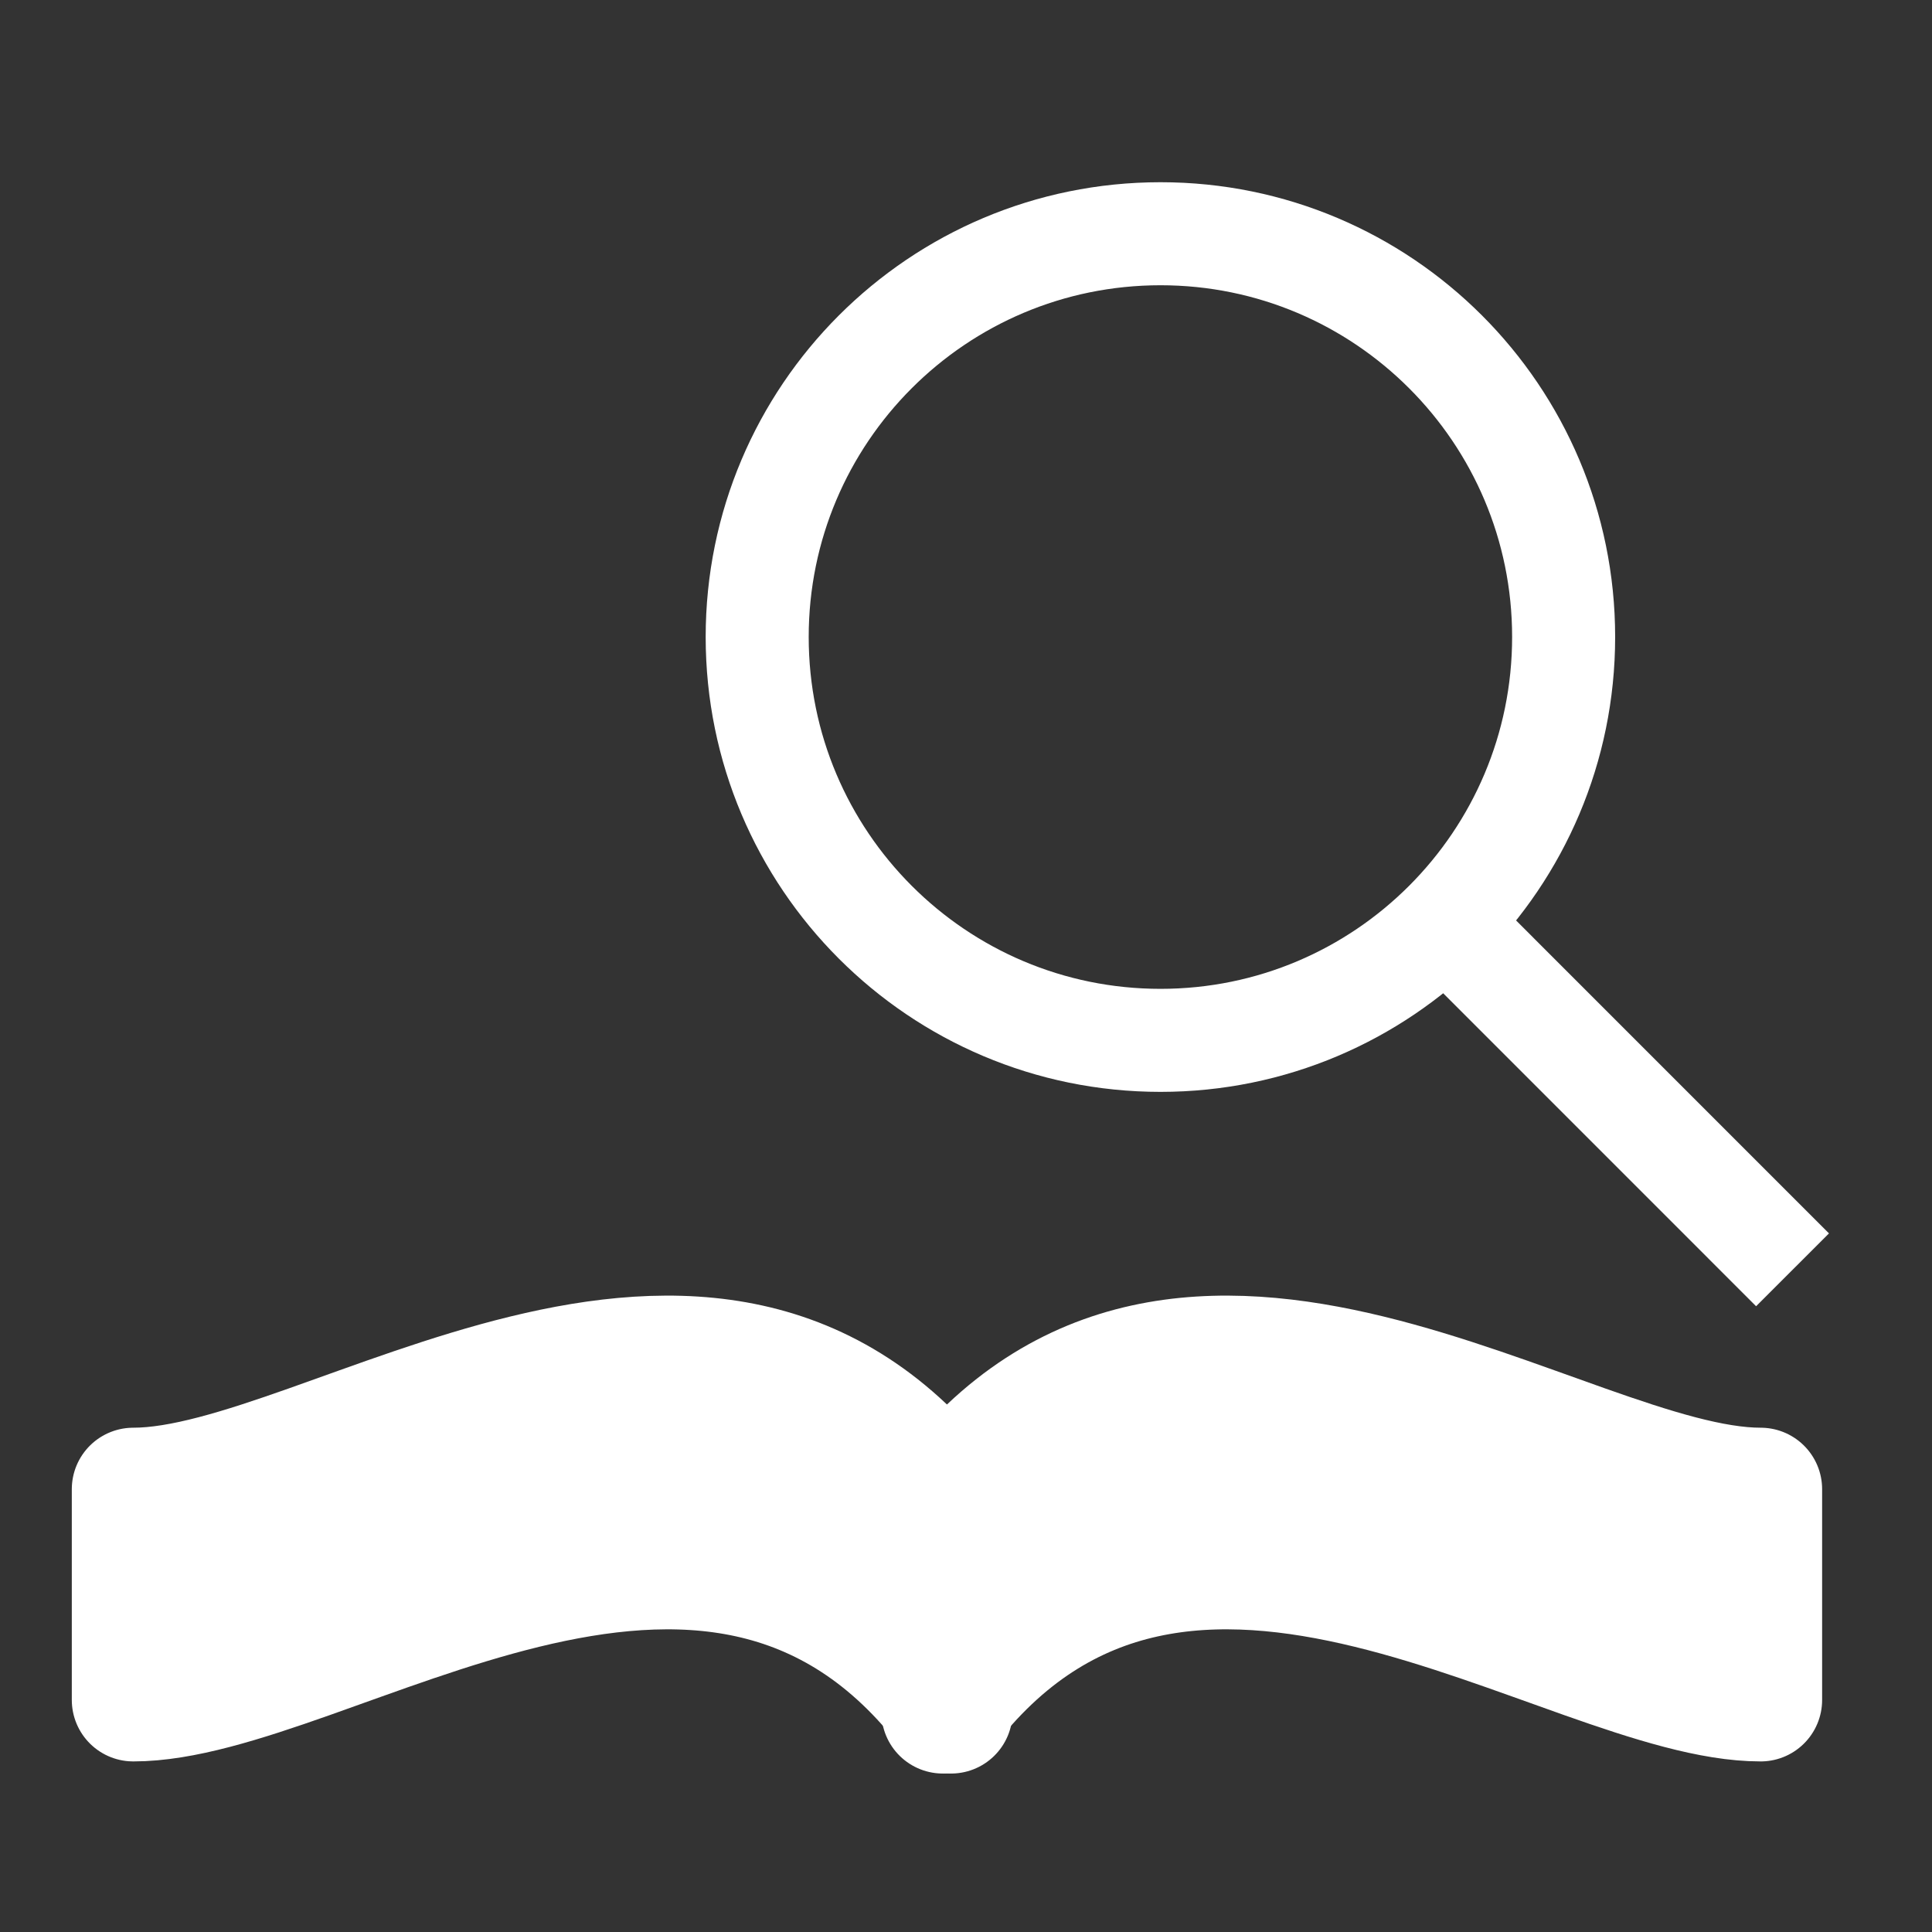 <?xml version="1.0" encoding="UTF-8" standalone="no"?>
<!DOCTYPE svg PUBLIC "-//W3C//DTD SVG 1.1//EN" "http://www.w3.org/Graphics/SVG/1.1/DTD/svg11.dtd">
<svg
   xmlns:dc="http://purl.org/dc/elements/1.1/"
   xmlns:cc="http://creativecommons.org/ns#"
   xmlns:rdf="http://www.w3.org/1999/02/22-rdf-syntax-ns#"
   xmlns:svg="http://www.w3.org/2000/svg"
   xmlns="http://www.w3.org/2000/svg"
   xmlns:sodipodi="http://sodipodi.sourceforge.net/DTD/sodipodi-0.dtd"
   xmlns:inkscape="http://www.inkscape.org/namespaces/inkscape"
   width="55"
   height="55"
   id="svg3061"
   version="1.1"
   inkscape:version="0.48.1 r9760"
   sodipodi:docname="search.svg">
  <rect width="100%" height="100%" fill="#333333" stroke="none"/>
  <defs
     id="defs3075" />
  <g
     transform="matrix(0.838,0,0,0.838,-44.323,11.842)"
     id="g3063">
    <path
       style="fill:none;stroke:#FFFFFF;stroke-width:3.5"
       d="m 78.614,7.507 c 0,7.569 6.131,13.704 13.702,13.704 7.562,0 13.694,-6.135 13.694,-13.704 0,-7.564 -6.132,-13.698 -13.694,-13.698 -7.571,0 -13.702,6.134 -13.702,13.698 z"
       id="path3065"
       inkscape:connector-curvature="0" />
    <line
       style="fill:none;stroke:#FFFFFF;stroke-width:3.5"
       y2="29.006"
       y1="17.223"
       x2="113.786"
       x1="102.005"
       id="line3067" />
  </g>
  <path
     style="fill:#FFFFFF;stroke:#FFFFFF;stroke-width:3.5;stroke-linecap:round;stroke-linejoin:round;stroke-miterlimit:4"
     d="M 27.075,48.739 C 20.236,39.707 9.31,48.395 3.794,48.394 l 0,-6 C 9.31,42.395 20.236,33.707 27.075,42.739 z"
     id="path3069" />
  <path
     d="m 26.841,48.739 c 6.839,-9.032 17.766,-0.344 23.281,-0.345 l 0,-6 c -5.516,0.001 -16.442,-8.687 -23.281,0.345 z"
     style="fill:#FFFFFF;stroke:#FFFFFF;stroke-width:3.5;stroke-linecap:round;stroke-linejoin:round;stroke-miterlimit:4"
     id="path3071" />
</svg>
